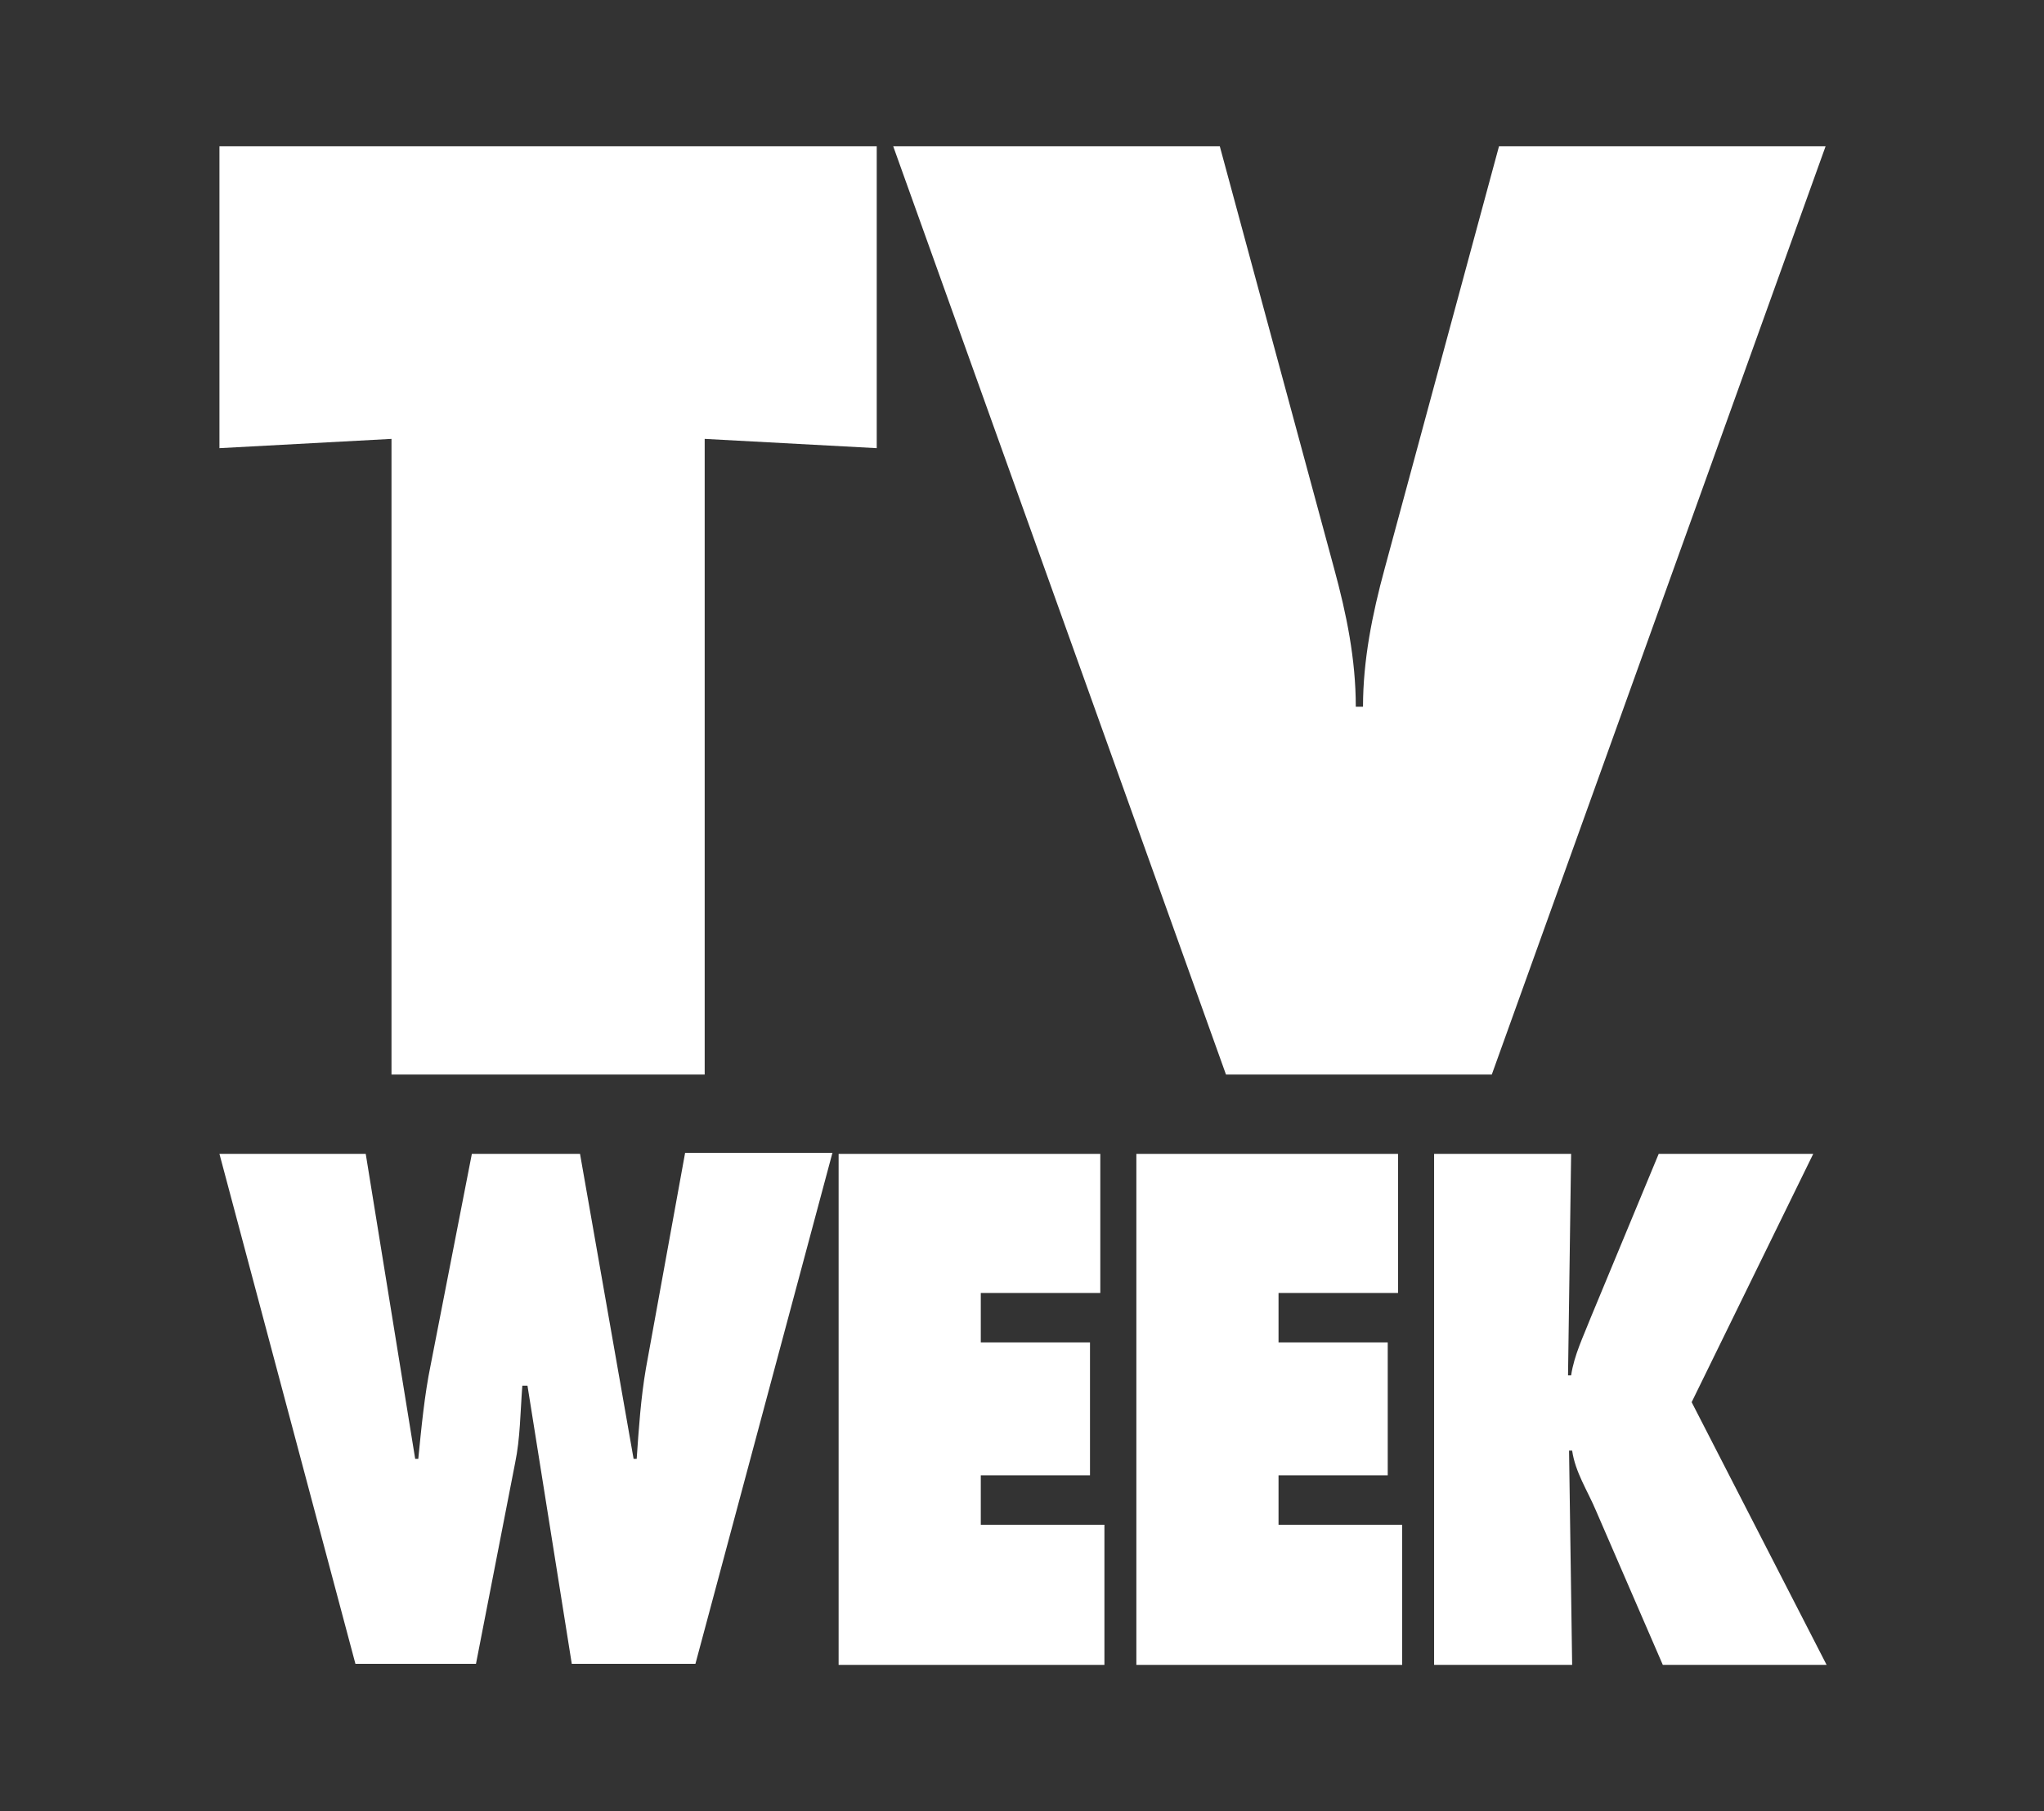 <?xml version="1.0" encoding="utf-8"?>
<!-- Generator: Adobe Illustrator 27.4.1, SVG Export Plug-In . SVG Version: 6.00 Build 0)  -->
<svg version="1.1" id="Layer_1" xmlns="http://www.w3.org/2000/svg" xmlns:xlink="http://www.w3.org/1999/xlink" x="0px" y="0px"
	 viewBox="0 0 198.4 175.8" style="enable-background:new 0 0 198.4 175.8;" xml:space="preserve">
<rect x="0" y="0" width="198.4" height="175.8" fill="#333333" stroke="none"/>
<style type="text/css">
	.st0{fill:#FFFFFF;}
</style>
<path class="st0" d="M35.5,112l4.8,29.6h0.3c0.3-3,0.6-6.2,1.2-9.1l4-20.5h10.5l5.2,29.6h0.3c0.2-2.9,0.4-5.9,0.9-8.8l3.8-20.9h14.3
	l-13.3,49.6h-12l-4.3-27h-0.5c-0.2,2.6-0.2,5.1-0.7,7.5l-3.8,19.5H34.5L21.3,112H35.5z"/>
<polygon class="st0" points="81.4,161.6 81.4,112 106.8,112 106.8,125.5 95.2,125.5 95.2,130.3 105.8,130.3 105.8,143.2 95.2,143.2 
	95.2,148 107.2,148 107.2,161.6 "/>
<polygon class="st0" points="110.3,161.6 110.3,112 135.7,112 135.7,125.5 124.1,125.5 124.1,130.3 134.7,130.3 134.7,143.2 
	124.1,143.2 124.1,148 136.1,148 136.1,161.6 "/>
<path class="st0" d="M139.1,112h13.4l-0.3,21.5h0.3c0.3-2,1.2-3.8,1.9-5.6L161,112h15l-11.8,24.1l13.1,25.5h-15.9l-6.5-15
	c-0.8-1.9-2-3.7-2.3-5.8h-0.3l0.3,20.8h-13.4V112z"/>
<polygon class="st0" points="38,104.3 38,42.6 21.3,43.5 21.3,14.2 85.1,14.2 85.1,43.5 68.4,42.6 68.4,104.3 "/>
<path class="st0" d="M177.2,14.2l-32.4,90.1H119L86.7,14.2h31.7l11.1,41c1.2,4.4,2.1,8.8,2.1,13.4h0.7c0-4.5,0.9-9,2.1-13.4l11.1-41
	H177.2z"/>
</svg>
